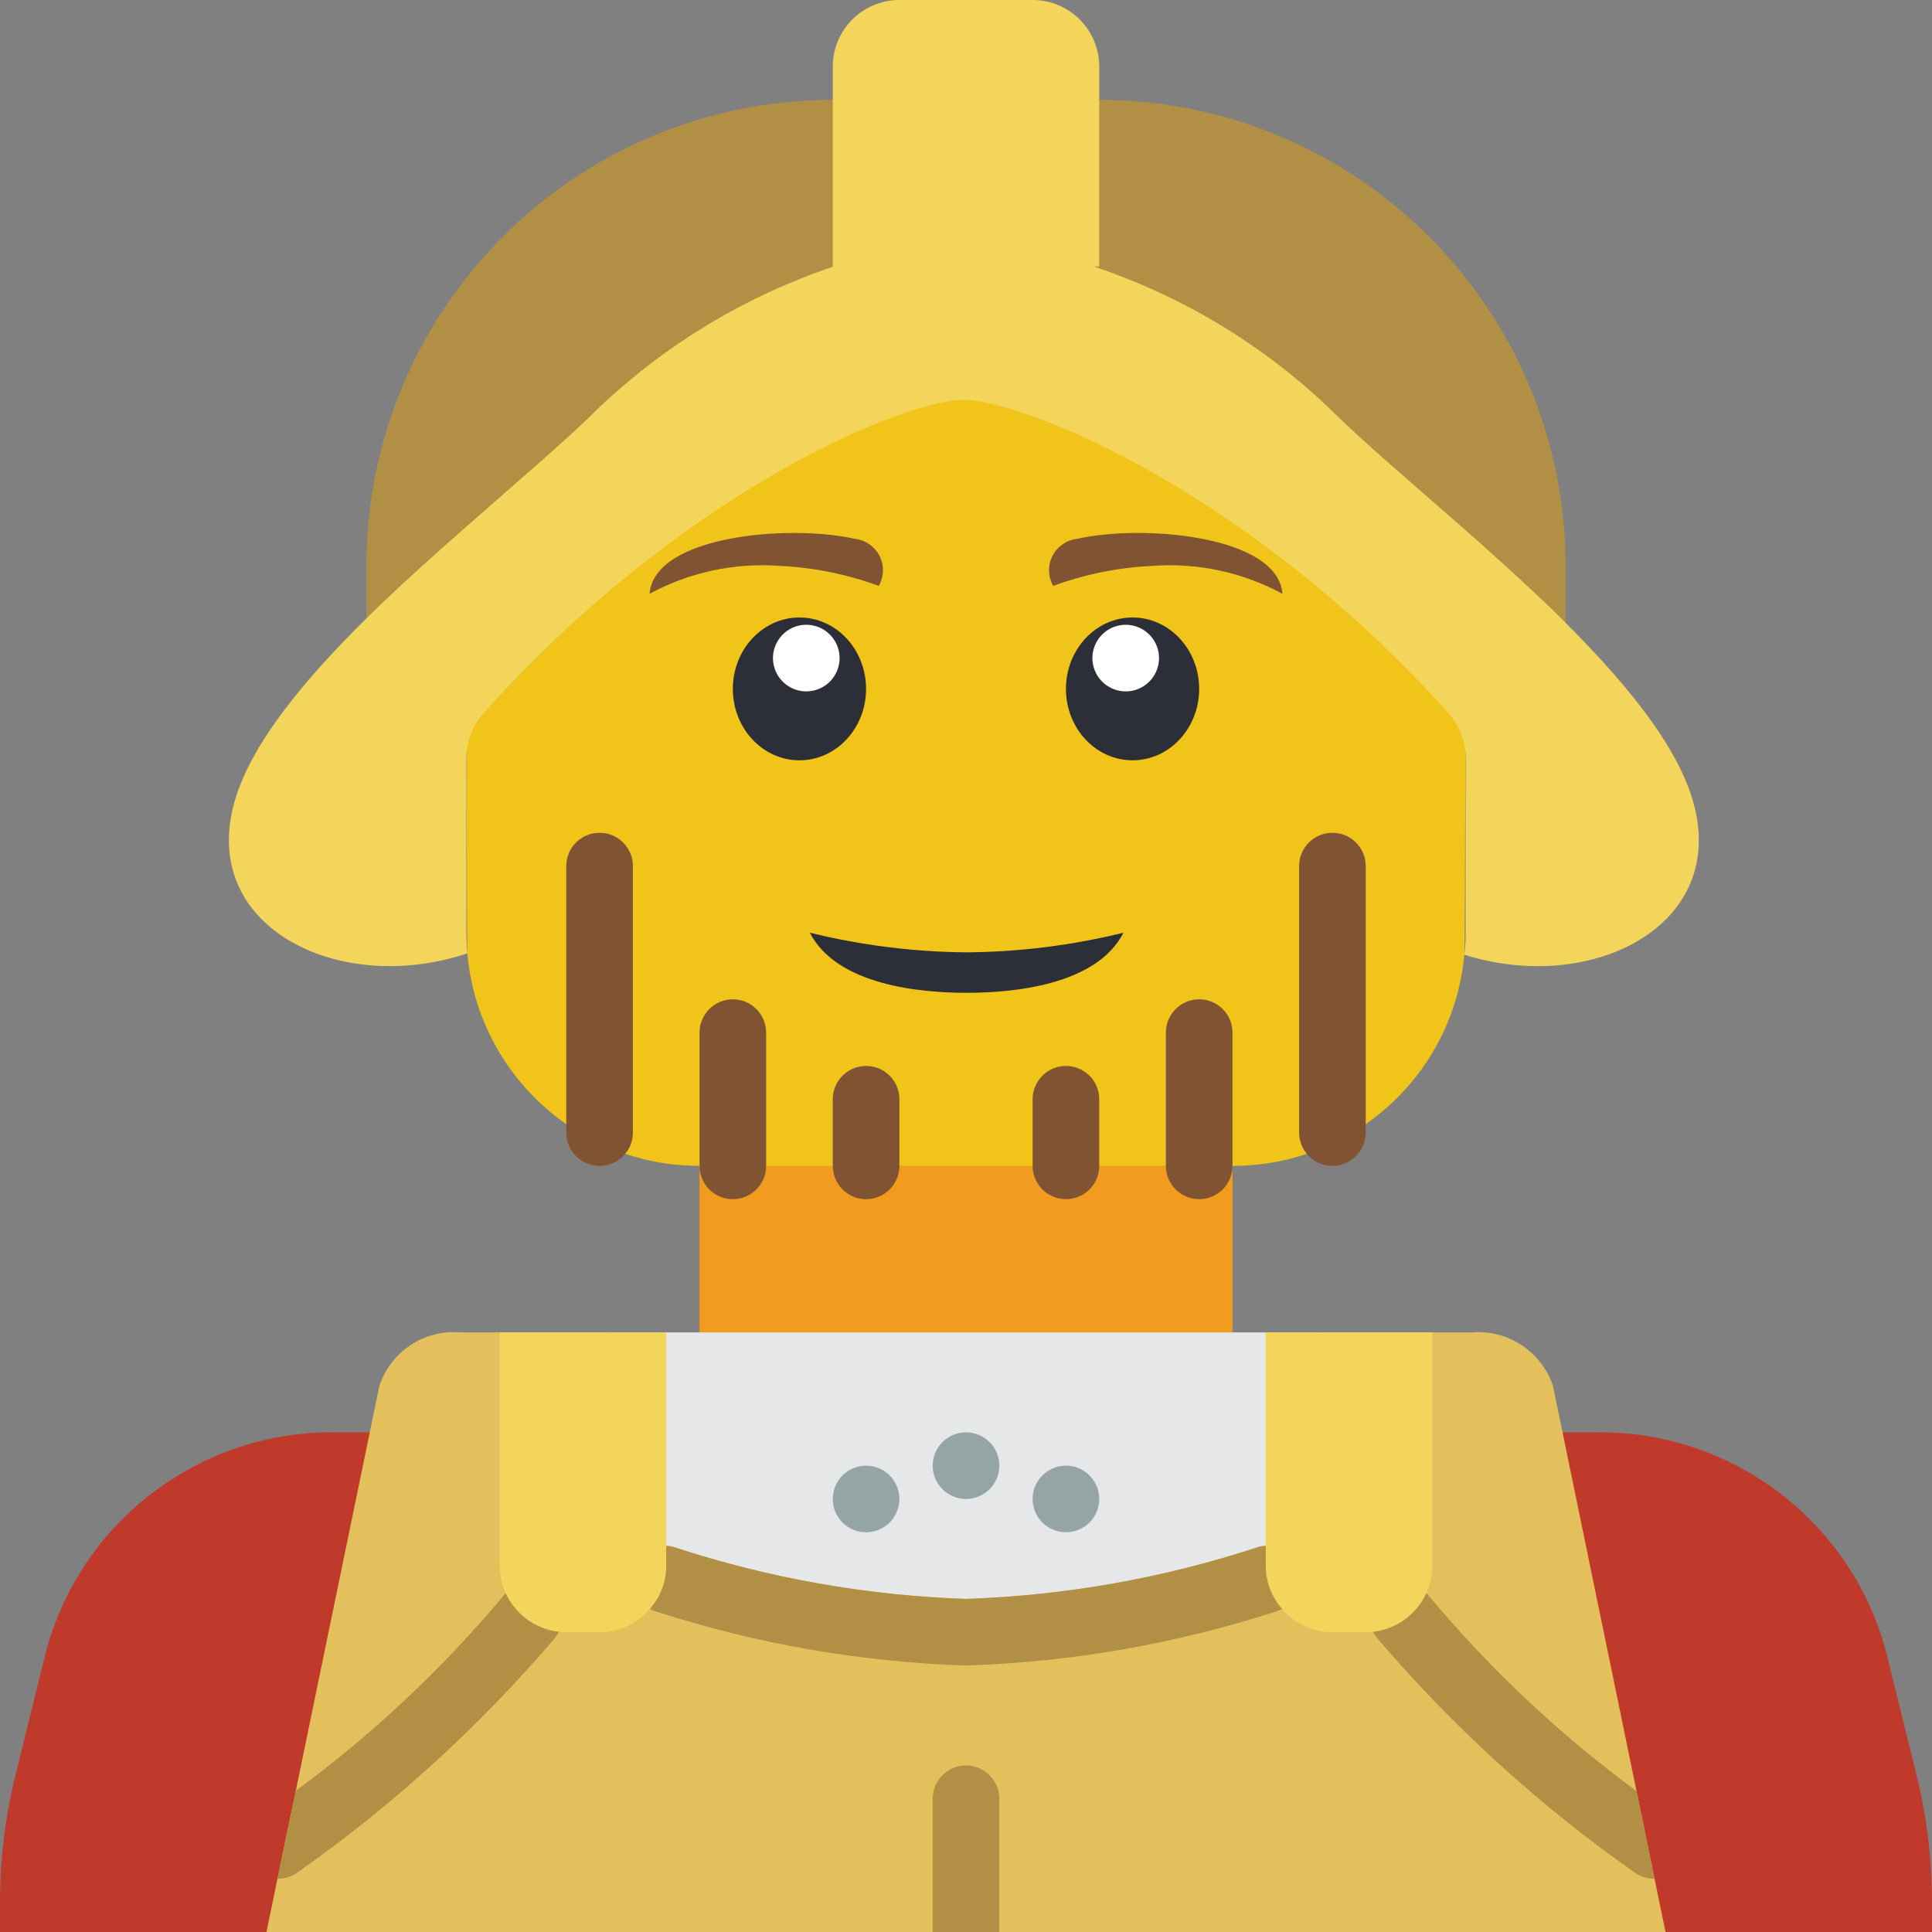 <svg height="512pt" viewBox="0 0 512 512" width="512pt" xmlns="http://www.w3.org/2000/svg"><rect x="0" y="0" width="512" height="512" fill="#808080" stroke="none"/><path d="m414.898 512h97.102v-7.855c.016-11.305-1.348-22.57-4.062-33.547l-8.207-33.277c-9.523-34.715-41.43-58.512-77.418-57.734h-332.625c-35.988-.777-67.895 23.02-77.418 57.734l-8.207 33.277c-2.715 10.977-4.078 22.242-4.062 33.547v7.855zm0 0" fill="#c03a2b"/><path d="m185.379 303.027h141.242v56.016h-141.242zm0 0" fill="#f29c1f"/><path d="m414.898 180.965v-30.895c-.016-68.25-55.34-123.574-123.59-123.586h-70.617c-68.25.012-123.574 55.336-123.586 123.586v30.895zm0 0" fill="#b19046"/><path d="m388.414 154.484c0 1.941-.09 96.574-.352 98.516-2.906 31.746-29.562 56.027-61.441 55.965h-141.242c-32.012.031-58.734-24.426-61.527-56.32-.176-1.766-.266-96.309-.266-98.16l131.312-75.035zm0 0" fill="#f0c419"/><path d="m291.309 70.621v-52.965c0-9.75-7.902-17.656-17.652-17.656h-35.312c-9.75 0-17.652 7.906-17.652 17.656v52.965" fill="#f3d55b"/><path d="m388.062 253c.246-1.934.367-3.879.352-5.828v-46.25c.012-4.344-1.57-8.539-4.445-11.797-51.375-57.48-110.652-82.594-128.5-83.195h-.617c-18.352 1.031-75.941 26.219-126.805 83.176-2.883 3.266-4.469 7.473-4.461 11.828v46.238c0 1.855.09 3.707.266 5.473-33.367 11.211-70.18-6.355-62.059-38.84 4.062-16.418 19.688-34.781 37.781-52.348 7.77-7.504 16.066-14.918 24.012-21.895 13.508-11.914 26.395-22.773 35.312-31.688 17.664-16.715 38.75-29.395 61.793-37.164 10.969-4.039 22.488-6.391 34.16-6.977h1.148c12.016.637 23.863 3.109 35.133 7.328 22.684 7.762 43.426 20.316 60.824 36.812 9.18 9.18 22.508 20.391 36.457 32.66 7.504 6.621 15.094 13.508 22.422 20.48.344.301.668.625.973.973 17.832 17.477 33.191 35.484 37.25 51.816 8.035 32.133-27.895 49.699-60.996 39.195zm0 0" fill="#f3d55b"/><path d="m350.07 353.105v63.434c-.891-.02-1.773.113-2.613.398-29.656 9.203-60.422 14.363-91.457 15.34-31.035-.98-61.797-6.137-91.453-15.34-.844-.277-1.727-.41-2.613-.398v-63.434zm0 0" fill="#e6e7e8"/><path d="m441.379 512h-370.758l2.914-14.125 4.855-23.305 22.156-107.344c3.047-9.125 11.957-14.965 21.539-14.121h54.465v56.582c.75-.012 1.5.109 2.207.355 24.969 8.191 50.977 12.801 77.242 13.68 26.266-.879 52.273-5.488 77.242-13.68.707-.254 1.457-.375 2.207-.355v-56.582h54.465c9.605-.844 18.539 4.988 21.629 14.121l22.156 107.434 4.766 23.215zm0 0" fill="#e4c05c"/><g fill="#805333"><path d="m158.898 308.965c-4.879 0-8.828-3.953-8.828-8.828v-70.621c0-4.875 3.949-8.824 8.828-8.824 4.875 0 8.824 3.949 8.824 8.824v70.621c0 4.875-3.949 8.828-8.824 8.828zm0 0"/><path d="m194.207 317.793c-4.875 0-8.828-3.953-8.828-8.828v-35.309c0-4.875 3.953-8.828 8.828-8.828s8.828 3.953 8.828 8.828v35.309c0 4.875-3.953 8.828-8.828 8.828zm0 0"/><path d="m229.516 317.793c-4.875 0-8.824-3.953-8.824-8.828v-17.656c0-4.875 3.949-8.824 8.824-8.824 4.879 0 8.828 3.949 8.828 8.824v17.656c0 4.875-3.949 8.828-8.828 8.828zm0 0"/><path d="m353.105 308.965c-4.879 0-8.828-3.953-8.828-8.828v-70.621c0-4.875 3.949-8.824 8.828-8.824 4.875 0 8.824 3.949 8.824 8.824v70.621c0 4.875-3.949 8.828-8.824 8.828zm0 0"/><path d="m317.793 317.793c-4.875 0-8.828-3.953-8.828-8.828v-35.309c0-4.875 3.953-8.828 8.828-8.828s8.828 3.953 8.828 8.828v35.309c0 4.875-3.953 8.828-8.828 8.828zm0 0"/><path d="m282.484 317.793c-4.875 0-8.828-3.953-8.828-8.828v-17.656c0-4.875 3.953-8.824 8.828-8.824s8.824 3.949 8.824 8.824v17.656c0 4.875-3.949 8.828-8.824 8.828zm0 0"/></g><path d="m339.773 426.371c-.445.262-.918.469-1.41.621-26.641 8.645-54.371 13.488-82.363 14.387-27.992-.898-55.719-5.742-82.359-14.387-.496-.152-.969-.359-1.414-.621-3.723-1.859-5.637-6.066-4.59-10.09 1.043-4.027 4.762-6.777 8.914-6.594.75-.012 1.5.109 2.207.355 24.969 8.191 50.977 12.801 77.242 13.68 26.266-.879 52.273-5.488 77.242-13.68.707-.254 1.457-.375 2.207-.355 4.156-.184 7.871 2.566 8.914 6.594 1.047 4.023-.867 8.23-4.59 10.09zm0 0" fill="#b19046"/><path d="m148.922 429.992v.09c-.262 1.375-.836 2.676-1.676 3.793-20.105 23.617-43.125 44.586-68.504 62.41-1.52 1.078-3.348 1.637-5.207 1.59l4.855-23.305c20.148-14.809 38.465-31.965 54.555-51.109 2.348-3.438 6.773-4.766 10.625-3.191 3.852 1.574 6.082 5.625 5.352 9.723zm0 0" fill="#b19046"/><path d="m438.465 497.875c-1.859.047-3.688-.512-5.207-1.59-25.379-17.824-48.398-38.793-68.5-62.41-2.953-3.898-2.18-9.453 1.719-12.402 3.902-2.949 9.453-2.18 12.402 1.723 16.156 19.277 34.559 36.559 54.82 51.465zm0 0" fill="#b19046"/><path d="m176.551 353.105v61.793c.023 4.227-1.516 8.312-4.324 11.473-3.312 3.926-8.191 6.188-13.328 6.18h-8.828c-9.738-.027-17.629-7.914-17.656-17.652v-61.793zm0 0" fill="#f3d55b"/><path d="m379.586 353.105v61.793c-.027 9.738-7.914 17.625-17.656 17.652h-8.824c-5.141.008-10.02-2.254-13.332-6.18-2.809-3.16-4.348-7.246-4.324-11.473v-61.793zm0 0" fill="#f3d55b"/><path d="m264.828 388.414c0 4.875-3.953 8.828-8.828 8.828s-8.828-3.953-8.828-8.828 3.953-8.828 8.828-8.828 8.828 3.953 8.828 8.828zm0 0" fill="#95a5a5"/><path d="m238.344 397.242c0 4.875-3.949 8.828-8.828 8.828-4.875 0-8.824-3.953-8.824-8.828s3.949-8.828 8.824-8.828c4.879 0 8.828 3.953 8.828 8.828zm0 0" fill="#95a5a5"/><path d="m291.309 397.242c0 4.875-3.949 8.828-8.824 8.828s-8.828-3.953-8.828-8.828 3.953-8.828 8.828-8.828 8.824 3.953 8.824 8.828zm0 0" fill="#95a5a5"/><path d="m264.828 476.691v35.309h-17.656v-35.309c0-4.879 3.953-8.828 8.828-8.828s8.828 3.949 8.828 8.828zm0 0" fill="#b19046"/><path d="m297.734 247.172c-7.133 13.957-29.398 15.934-41.559 15.934-12.188 0-34.422-1.977-41.555-15.934 13.602 3.352 27.547 5.098 41.555 5.207 14.008-.105 27.957-1.855 41.559-5.207zm0 0" fill="#2c2f38"/><path d="m232.879 155.27c-8.391-3.086-17.199-4.871-26.129-5.297-12.004-.91-24.016 1.652-34.605 7.379 1.207-15.449 37.023-18.504 54.531-14.531 2.777.348 5.191 2.059 6.441 4.559 1.246 2.504 1.156 5.465-.238 7.891zm0 0" fill="#805333"/><path d="m229.516 182.566c0-10.453-7.902-18.926-17.652-18.926s-17.656 8.473-17.656 18.926c0 10.449 7.906 18.922 17.656 18.922s17.652-8.473 17.652-18.922zm0 0" fill="#2c2f38"/><path d="m216.812 166.145c-4.559-1.734-9.656.555-11.391 5.113-1.734 4.559.555 9.656 5.113 11.391 4.559 1.73 9.656-.559 11.391-5.113 1.73-4.559-.559-9.656-5.113-11.391zm0 0" fill="#fff"/><path d="m279.121 155.27c8.391-3.086 17.203-4.871 26.129-5.297 12.004-.91 24.016 1.652 34.605 7.379-1.207-15.449-37.023-18.504-54.531-14.531-2.773.348-5.191 2.059-6.441 4.559-1.246 2.504-1.156 5.465.238 7.891zm0 0" fill="#805333"/><path d="m317.793 182.566c0-10.453-7.902-18.926-17.656-18.926-9.75 0-17.652 8.473-17.652 18.926 0 10.449 7.902 18.922 17.652 18.922 9.754 0 17.656-8.473 17.656-18.922zm0 0" fill="#2c2f38"/><path d="m306.578 171.258c-1.734-4.555-6.832-6.844-11.391-5.113-4.555 1.734-6.844 6.832-5.113 11.391 1.734 4.555 6.836 6.844 11.391 5.113 4.559-1.734 6.848-6.832 5.113-11.391zm0 0" fill="#fff"/></svg>